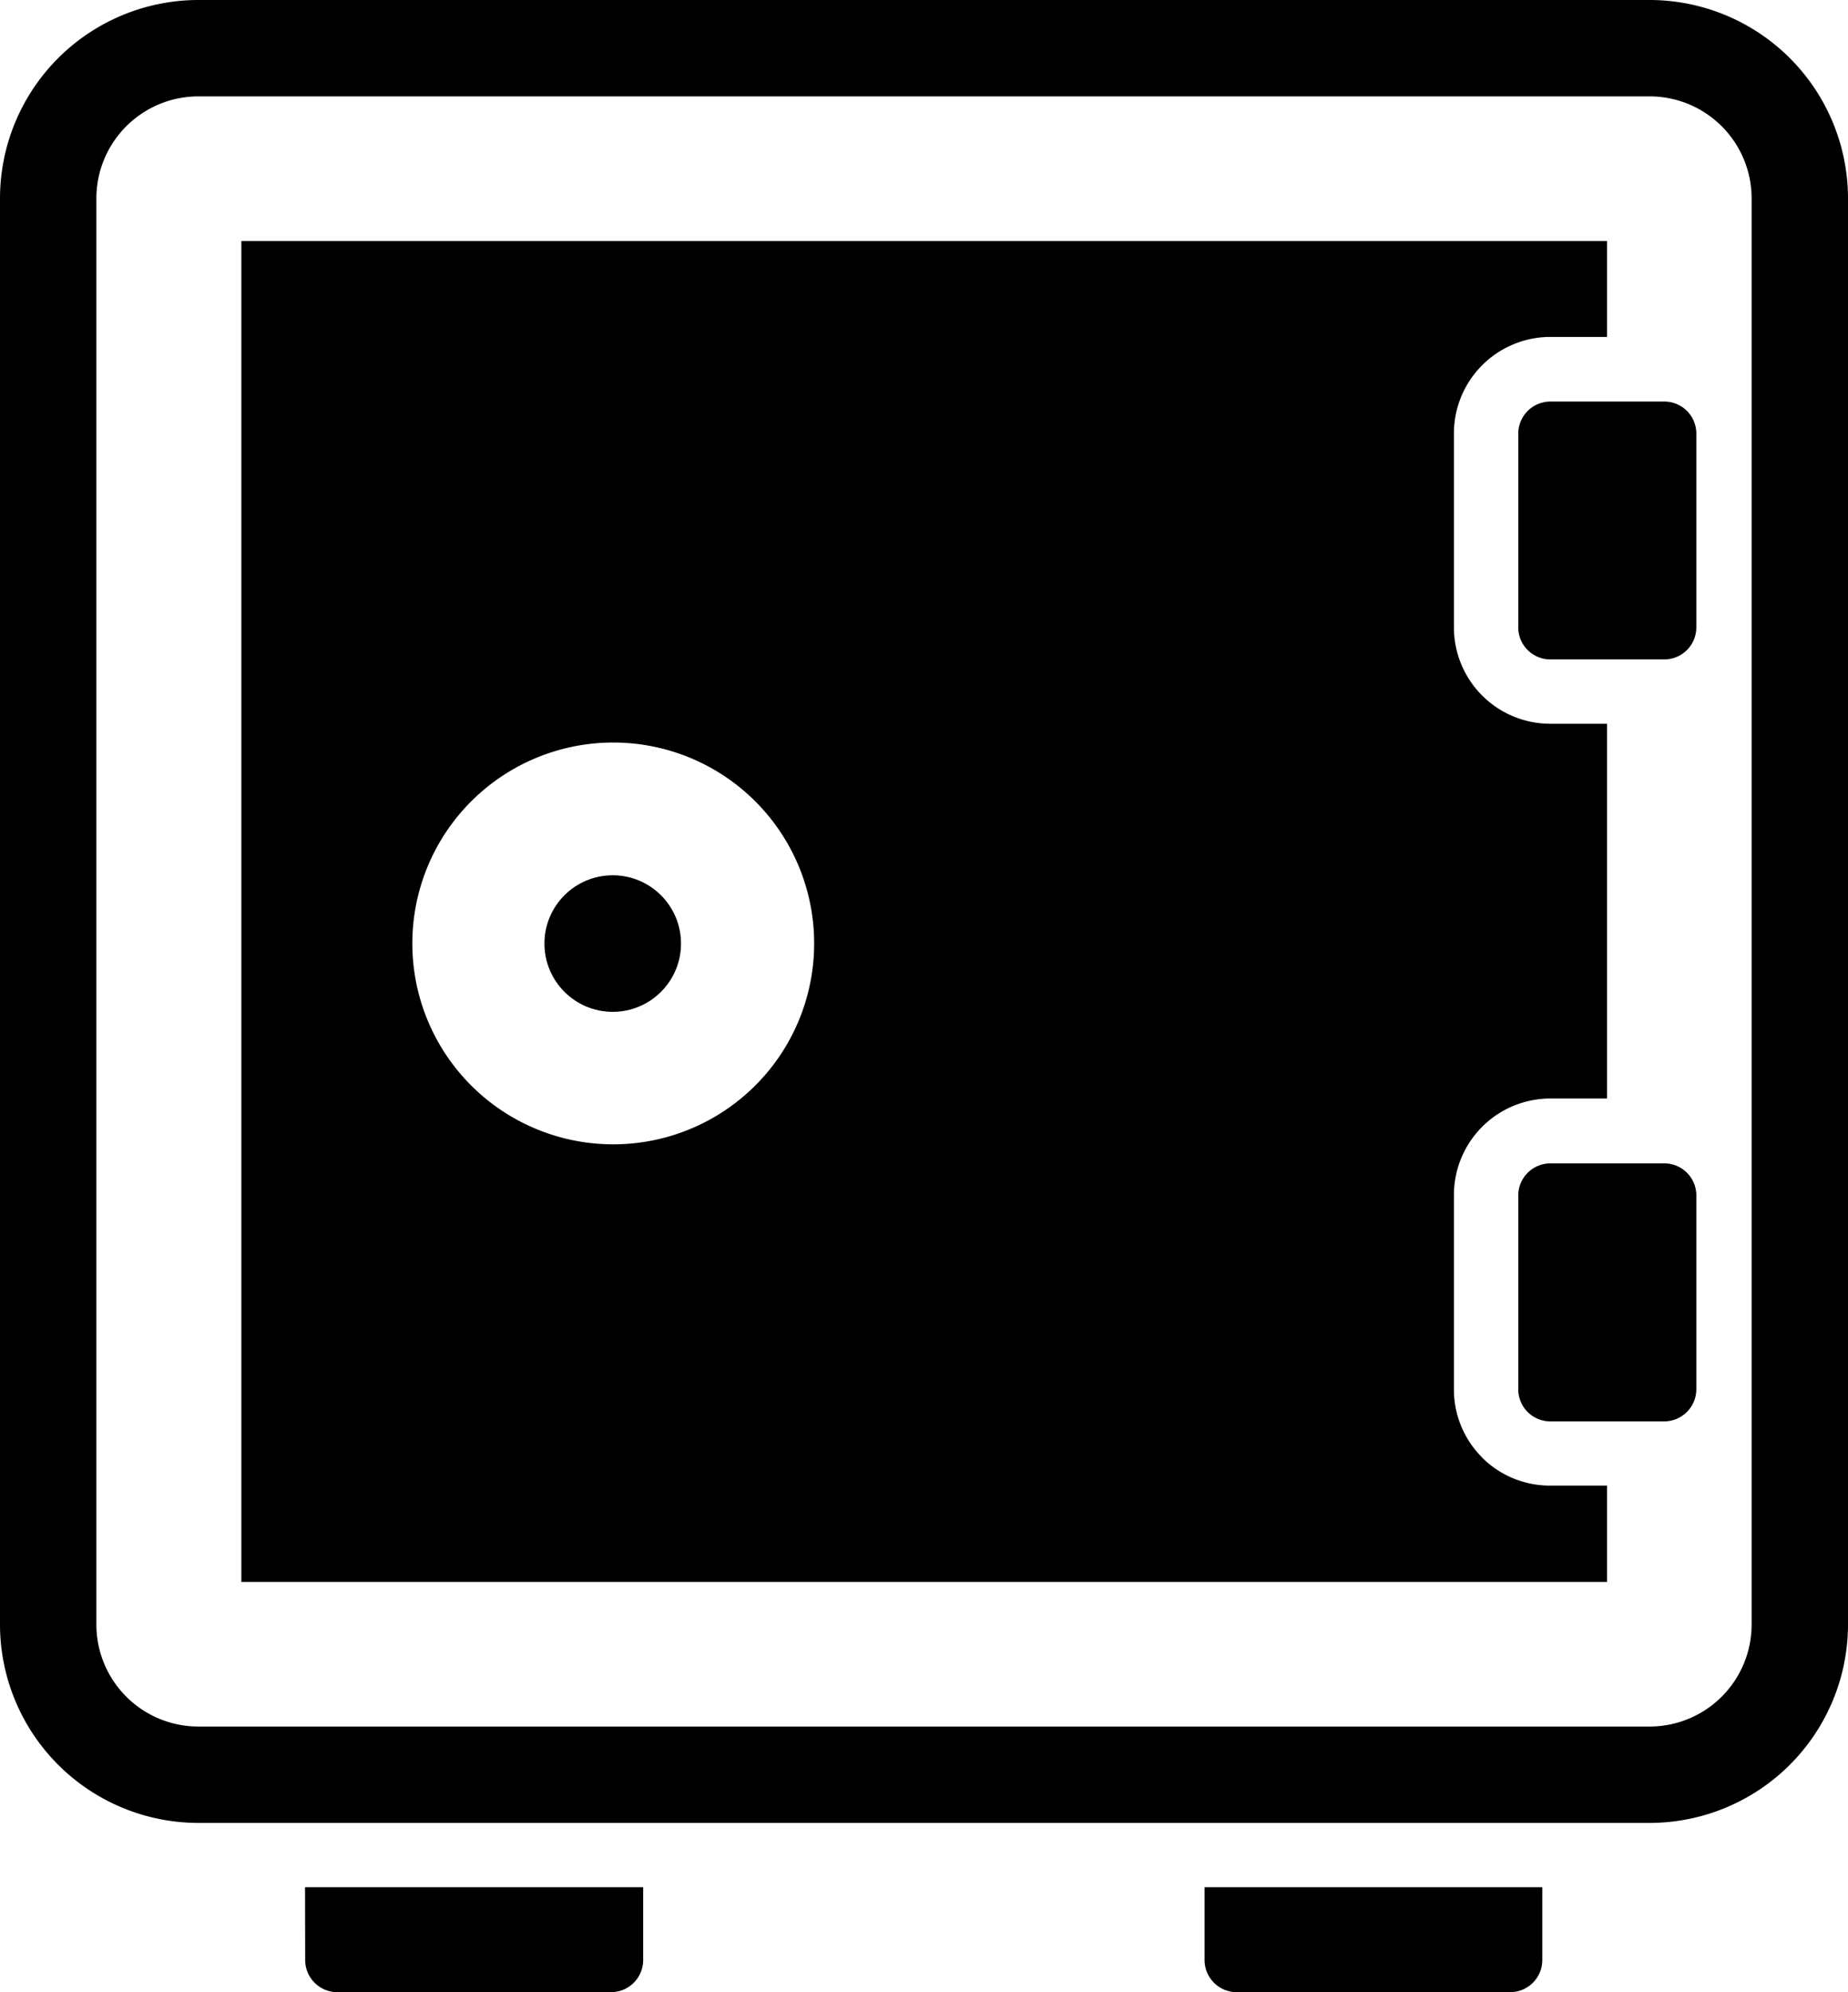 <svg class="binnicon cajafuerte" xmlns="http://www.w3.org/2000/svg" viewBox="0 0 140.73 151.71">
  <path d="M125.63 0H15.1A15.12 15.12 0 0 0 0 15.1v108.63a15.12 15.12 0 0 0 15.1 15.1h110.53a15.12 15.12 0 0 0 15.1-15.1V15.1A15.12 15.12 0 0 0 125.63 0zm7.76 123.73a7.77 7.77 0 0 1-7.78 7.76H15.1a7.77 7.77 0 0 1-7.76-7.78V15.1a7.77 7.77 0 0 1 7.76-7.76h110.53a7.77 7.77 0 0 1 7.76 7.76z"/>
  <path d="M91.73 149.27a2.45 2.45 0 0 0 2.45 2.45H115a2.45 2.45 0 0 0 2.45-2.45v-5.54H91.73z"/>
  <path d="M23.24 149.27a2.45 2.45 0 0 0 2.45 2.45h20.85a2.45 2.45 0 0 0 2.44-2.45v-5.54H23.23z"/>
  <path d="M126.7 30.58h-8.63a2.45 2.45 0 0 0-2.45 2.42v14.78a2.44 2.44 0 0 0 2.45 2.44h8.64a2.44 2.44 0 0 0 2.47-2.44V33a2.44 2.44 0 0 0-2.45-2.42z"/>
  <path d="M112.87 111a7.3 7.3 0 0 1-2.15-5.2V91a7.35 7.35 0 0 1 7.34-7.34h4.32V55.12h-4.32a7.34 7.34 0 0 1-7.34-7.34V33a7.35 7.35 0 0 1 7.34-7.34h4.32v-7.3h-104v102.12h104v-7.34h-4.32a7.3 7.3 0 0 1-5.2-2.14zm-66.2-23.85A15.3 15.3 0 1 1 62 71.85a15.3 15.3 0 0 1-15.34 15.3z"/>
  <circle cx="46.66" cy="71.86" r="5.2"/>
  <path d="M126.7 88.6h-8.63a2.45 2.45 0 0 0-2.45 2.4v14.8a2.44 2.44 0 0 0 2.45 2.45h8.64a2.45 2.45 0 0 0 2.47-2.45V91a2.44 2.44 0 0 0-2.45-2.4z"/>
</svg>
